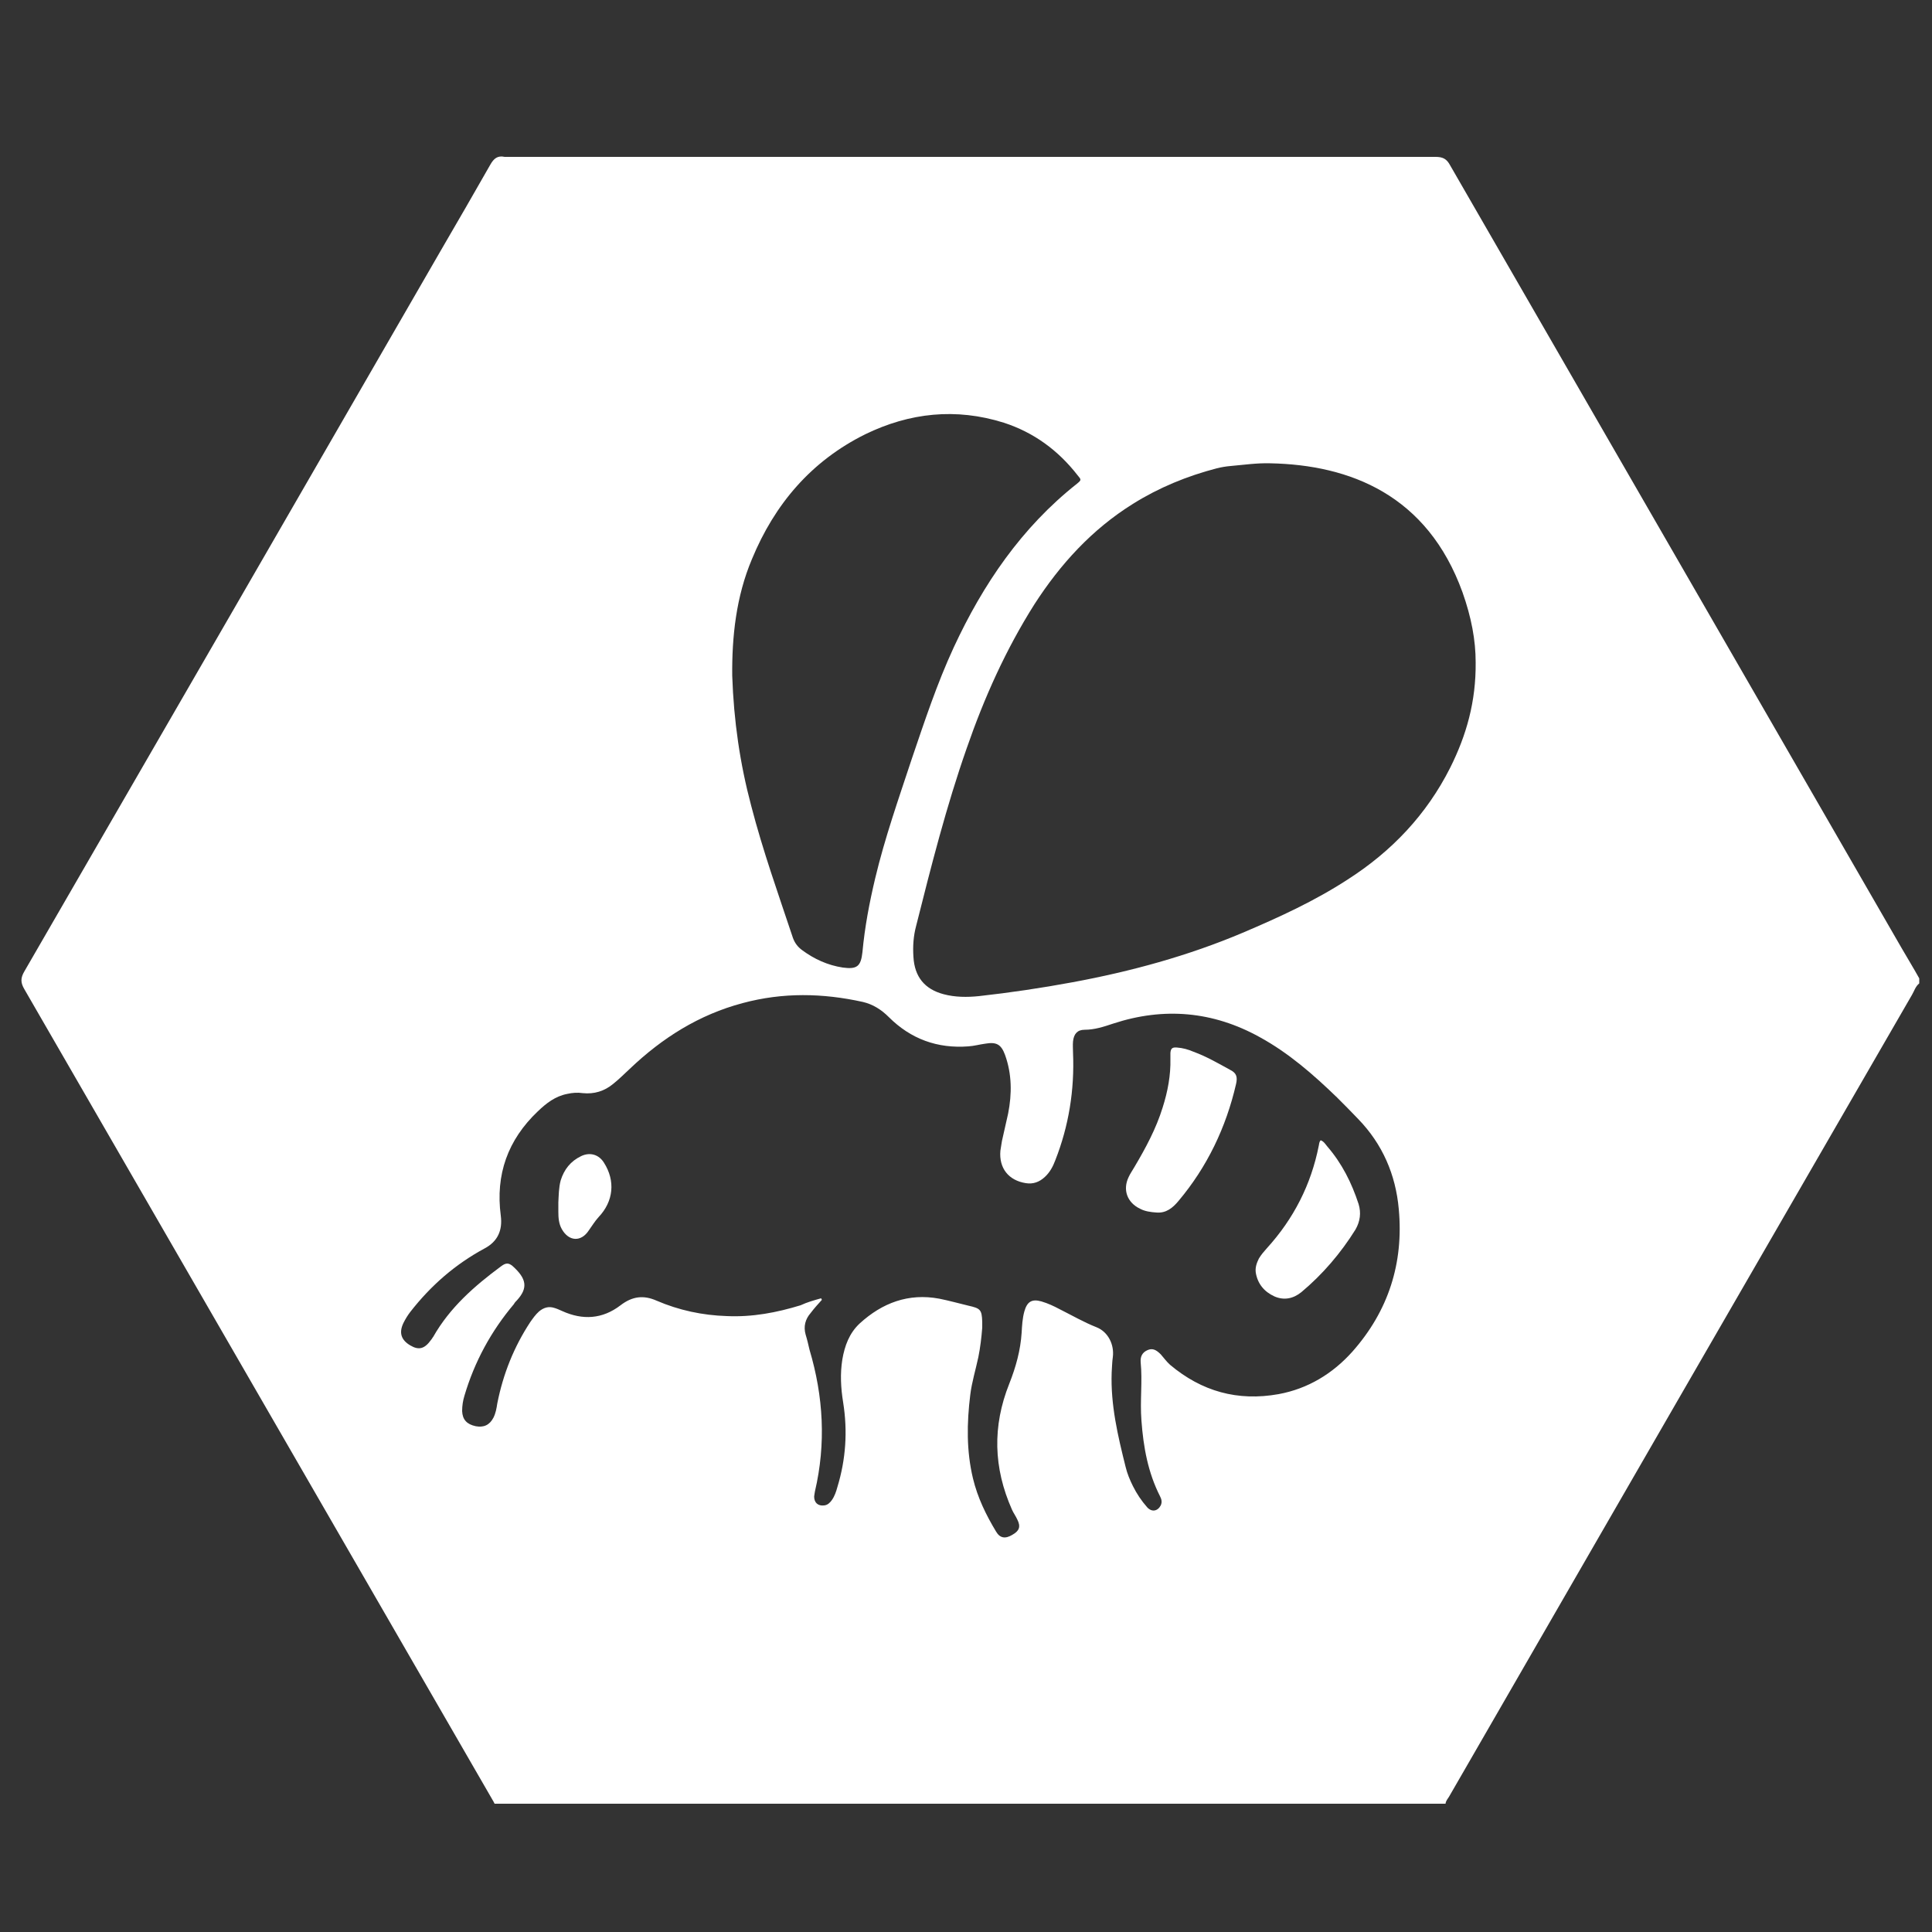 <?xml version="1.0" encoding="utf-8"?>
<!-- Generator: Adobe Illustrator 26.3.1, SVG Export Plug-In . SVG Version: 6.00 Build 0)  -->
<svg version="1.1" id="Ebene_1" xmlns="http://www.w3.org/2000/svg" xmlns:xlink="http://www.w3.org/1999/xlink" x="0px" y="0px"
	 viewBox="0 0 500 500" style="enable-background:new 0 0 500 500;" xml:space="preserve">
<rect x="0" y="0" width="500" height="500" fill="#333333" stroke="none"/>
<style type="text/css">
	.st0{fill:#FFFFFF;}
</style>
<g>
	<path class="st0" d="M374.1,466.8c-82,0-164.1,0-246.1,0c-0.2-0.4-0.4-0.8-0.6-1.1C87,395.8,46.7,325.9,6.3,256c-1-1.7-1-2.9,0-4.6
		c36-62.2,71.9-124.4,107.8-186.6c4.3-7.4,8.6-14.8,12.8-22.2c0.9-1.6,1.9-2.4,3.7-2c0.1,0,0.1,0,0.2,0c80.2,0,160.5,0,240.7,0
		c1.9,0,2.9,0.5,3.8,2.2c38.9,67.5,77.9,135,116.8,202.5c1.5,2.6,3.1,5.2,4.6,7.9c0,0.4,0,0.9,0,1.3c-1,0.8-1.3,2-1.9,3
		c-40,69.2-79.9,138.3-119.8,207.5C374.7,465.5,374.2,466,374.1,466.8z M212.5,336c0.1,0.1,0.1,0.2,0.2,0.4c-1,1.1-2,2.2-2.9,3.4
		c-1.4,1.6-1.9,3.5-1.3,5.6c0.4,1.3,0.7,2.6,1,3.9c3.6,12.1,4.3,24.3,1.4,36.7c-0.1,0.4-0.1,0.8-0.2,1.3c0,1.6,1,2.5,2.6,2.3
		c0.9-0.1,1.5-0.7,2-1.4c0.7-1,1.1-2.2,1.4-3.3c2.2-7.2,2.7-14.5,1.5-22c-0.6-3.7-0.8-7.4-0.2-11.1c0.6-3.5,1.8-6.8,4.5-9.3
		c5.8-5.3,12.6-7.9,20.6-6.4c2.5,0.5,5,1.2,7.5,1.8c3.1,0.7,3.5,1,3.6,4.2c0,0.5,0,1,0,1.5c-0.2,2.6-0.5,5.1-1,7.6
		c-0.7,3.3-1.7,6.5-2.1,9.8c-0.9,7.3-1,14.5,0.7,21.6c1.2,5,3.4,9.5,6,13.8c1,1.7,2.4,1.9,4.2,0.8c1.8-1,2.2-2.1,1.3-3.9
		c-0.4-0.9-1-1.7-1.4-2.6c-4.8-10.8-5.1-21.6-0.7-32.6c1.7-4.3,2.9-8.6,3.2-13.2c0.1-1.8,0.2-3.7,0.7-5.5c0.7-2.5,1.9-3.3,4.4-2.6
		c1.7,0.5,3.2,1.2,4.7,2c3.2,1.6,6.3,3.4,9.6,4.7c3,1.2,4.6,4.5,4.2,7.7c-0.2,1.3-0.2,2.7-0.3,4c-0.3,8.4,1.6,16.4,3.6,24.4
		c0.4,1.7,1.1,3.4,1.9,5c1,2,2.2,3.8,3.7,5.5c1.2,1.3,2.7,1,3.5-0.5c0.4-0.9,0.2-1.6-0.2-2.4c-3.1-6.1-4.3-12.7-4.8-19.6
		c-0.4-5.1,0.3-10.1-0.2-15.1c-0.1-1.4,0.4-2.5,1.8-3.1c1.2-0.5,2.1-0.2,3.4,1.1c0.8,0.9,1.5,1.9,2.4,2.7c8.2,6.9,17.5,9.5,28.1,7.6
		c7.6-1.4,14-5.3,19.1-11c9.3-10.5,13.3-22.9,12-36.9c-0.8-8.9-4.2-16.8-10.5-23.3c-1.8-1.9-3.7-3.8-5.5-5.6
		c-6.1-5.9-12.5-11.5-20-15.6c-12.1-6.7-24.8-7.8-37.9-3.5c-2.4,0.8-4.8,1.6-7.4,1.6c-1.9,0-2.8,1.1-3,3c-0.1,1,0,2,0,3
		c0.4,9.6-1.1,18.9-4.6,27.8c-0.6,1.6-1.4,3.1-2.7,4.3c-1.4,1.3-3,1.9-4.9,1.6c-4.5-0.7-7-3.9-6.6-8.4c0.1-0.8,0.3-1.7,0.4-2.5
		c0.5-2.4,1.1-4.7,1.6-7.1c1-5.1,1-10.2-0.8-15.2c-1-2.7-2.2-3.4-5.1-2.9c-1.5,0.2-2.9,0.6-4.4,0.7c-8,0.6-14.9-1.9-20.6-7.6
		c-1.9-1.9-4.1-3.3-6.7-3.9c-10.4-2.3-20.7-2.5-31.1,0.3c-11.3,3-20.8,9-29.2,17c-1.4,1.3-2.8,2.7-4.3,3.9c-2.3,1.9-4.9,2.7-7.9,2.4
		c-1.3-0.2-2.7-0.1-4,0.2c-3.1,0.6-5.4,2.4-7.6,4.5c-7.8,7.4-11,16.4-9.6,27c0.5,3.8-0.8,6.7-4.2,8.5c-7.6,4.1-13.9,9.6-19.2,16.4
		c-0.7,0.9-1.3,1.9-1.8,2.9c-1.2,2.5-0.6,4.4,1.8,5.8c2.2,1.3,3.7,0.9,5.4-1.5c0.2-0.2,0.3-0.5,0.5-0.7c4.3-7.6,10.7-13.2,17.6-18.3
		c1.2-0.9,1.9-0.9,2.9-0.1c3.7,3.3,4.1,5.7,1.2,8.9c-0.3,0.3-0.6,0.6-0.8,1c-5.9,7-10.2,14.9-12.8,23.7c-0.4,1.3-0.6,2.6-0.6,4
		c0.1,2.2,1.2,3.4,3.5,3.9c2.1,0.4,3.6-0.3,4.6-2.2c0.6-1.2,0.8-2.4,1-3.7c1.5-7.6,4.3-14.6,8.5-21c0.7-1,1.4-2,2.3-2.8
		c1.2-1,2.5-1.4,4-0.9c0.7,0.2,1.3,0.5,2,0.8c5.3,2.4,10.4,2.1,15.1-1.5c3-2.3,5.9-2.7,9.3-1.2c5.8,2.5,11.9,3.8,18.2,4
		c6.6,0.3,12.9-0.9,19.1-2.8C208.9,337,210.7,336.5,212.5,336z M381.9,171.4c0-5.7-1.1-11.6-3.4-18.1c-9.1-25.2-29.1-33-49.8-33.4
		c-3.4-0.1-6.8,0.4-10.2,0.7c-1.2,0.1-2.4,0.3-3.6,0.6c-7.7,2-15,5-21.7,9.2c-10.6,6.6-18.8,15.6-25.5,26
		c-7.4,11.7-13,24.2-17.5,37.2c-5.3,15.1-9.2,30.5-13.1,46c-0.7,2.6-0.9,5.3-0.7,8.1c0.3,5.1,2.9,8.3,7.8,9.6c3,0.8,6.1,0.8,9.1,0.5
		c8.1-0.9,16.2-2.1,24.3-3.6c15.1-2.8,29.8-6.8,44-12.8c9.4-4,18.6-8.2,27.2-13.8c11.4-7.3,20.4-16.8,26.5-28.9
		C379.5,190.3,382,181.6,381.9,171.4z M189.5,174.9c0.4,11.7,2,22.7,4.9,33.6c3,11.6,7,22.8,10.8,34.2c0.5,1.4,1.3,2.4,2.4,3.2
		c3.1,2.3,6.6,3.9,10.5,4.5c3.7,0.5,4.7-0.3,5.1-4c0.6-6.5,1.8-12.8,3.3-19.1c2.5-10.5,6.1-20.7,9.5-31c3.3-9.7,6.5-19.4,10.8-28.7
		c7.6-16.4,17.6-31.1,31.9-42.4c1.2-1,1.2-1,0.1-2.3c-5-6.4-11.3-11-19-13.5c-12.4-3.9-24.4-2.6-35.9,3c-13.9,6.9-23.4,18-29.3,32.3
		C190.5,154.4,189.4,164.8,189.5,174.9z"/>
	<path class="st0" d="M299.3,313.8c-1.5-0.1-3-0.3-4.3-1c-3.3-1.6-4.5-4.9-2.9-8.2c0.4-0.9,1-1.7,1.5-2.6c2.9-4.9,5.6-9.9,7.3-15.4
		c1.3-4.1,2.1-8.3,2-12.6c0-0.5,0-1,0-1.5c0.1-1.2,0.5-1.5,1.7-1.4c1.5,0.1,2.9,0.5,4.3,1.1c3.3,1.2,6.4,3,9.5,4.7
		c1.6,0.8,1.9,1.8,1.5,3.6c-2.6,11.3-7.5,21.5-14.9,30.3C303.5,312.6,301.8,314,299.3,313.8z"/>
	<path class="st0" d="M341.8,295.1c0.8,0.3,1.2,1,1.7,1.6c3.8,4.4,6.3,9.4,8.1,14.9c0.7,2.3,0.4,4.5-0.8,6.6
		c-3.8,6.1-8.5,11.6-14,16.2c-2.1,1.7-4.5,2.2-7,1.1c-2.6-1.2-4.3-3.2-4.8-6.1c-0.2-1.3,0.2-2.5,0.8-3.7c0.6-1,1.3-1.8,2.1-2.7
		c6.9-7.6,11.4-16.4,13.4-26.5C341.4,296,341.4,295.5,341.8,295.1z"/>
	<path class="st0" d="M144.5,311.2c0.1-1.9,0.1-3.8,0.6-5.7c0.9-2.9,2.6-5,5.3-6.3c2.3-1.1,4.6-0.4,5.9,1.7c3,4.7,2.5,10-1.4,14.1
		c-1,1.1-1.7,2.3-2.5,3.4c-2,3.1-5.2,2.9-7-0.3c-0.8-1.4-0.9-3-0.9-4.5C144.5,312.8,144.5,312,144.5,311.2z"/>
</g>
</svg>
